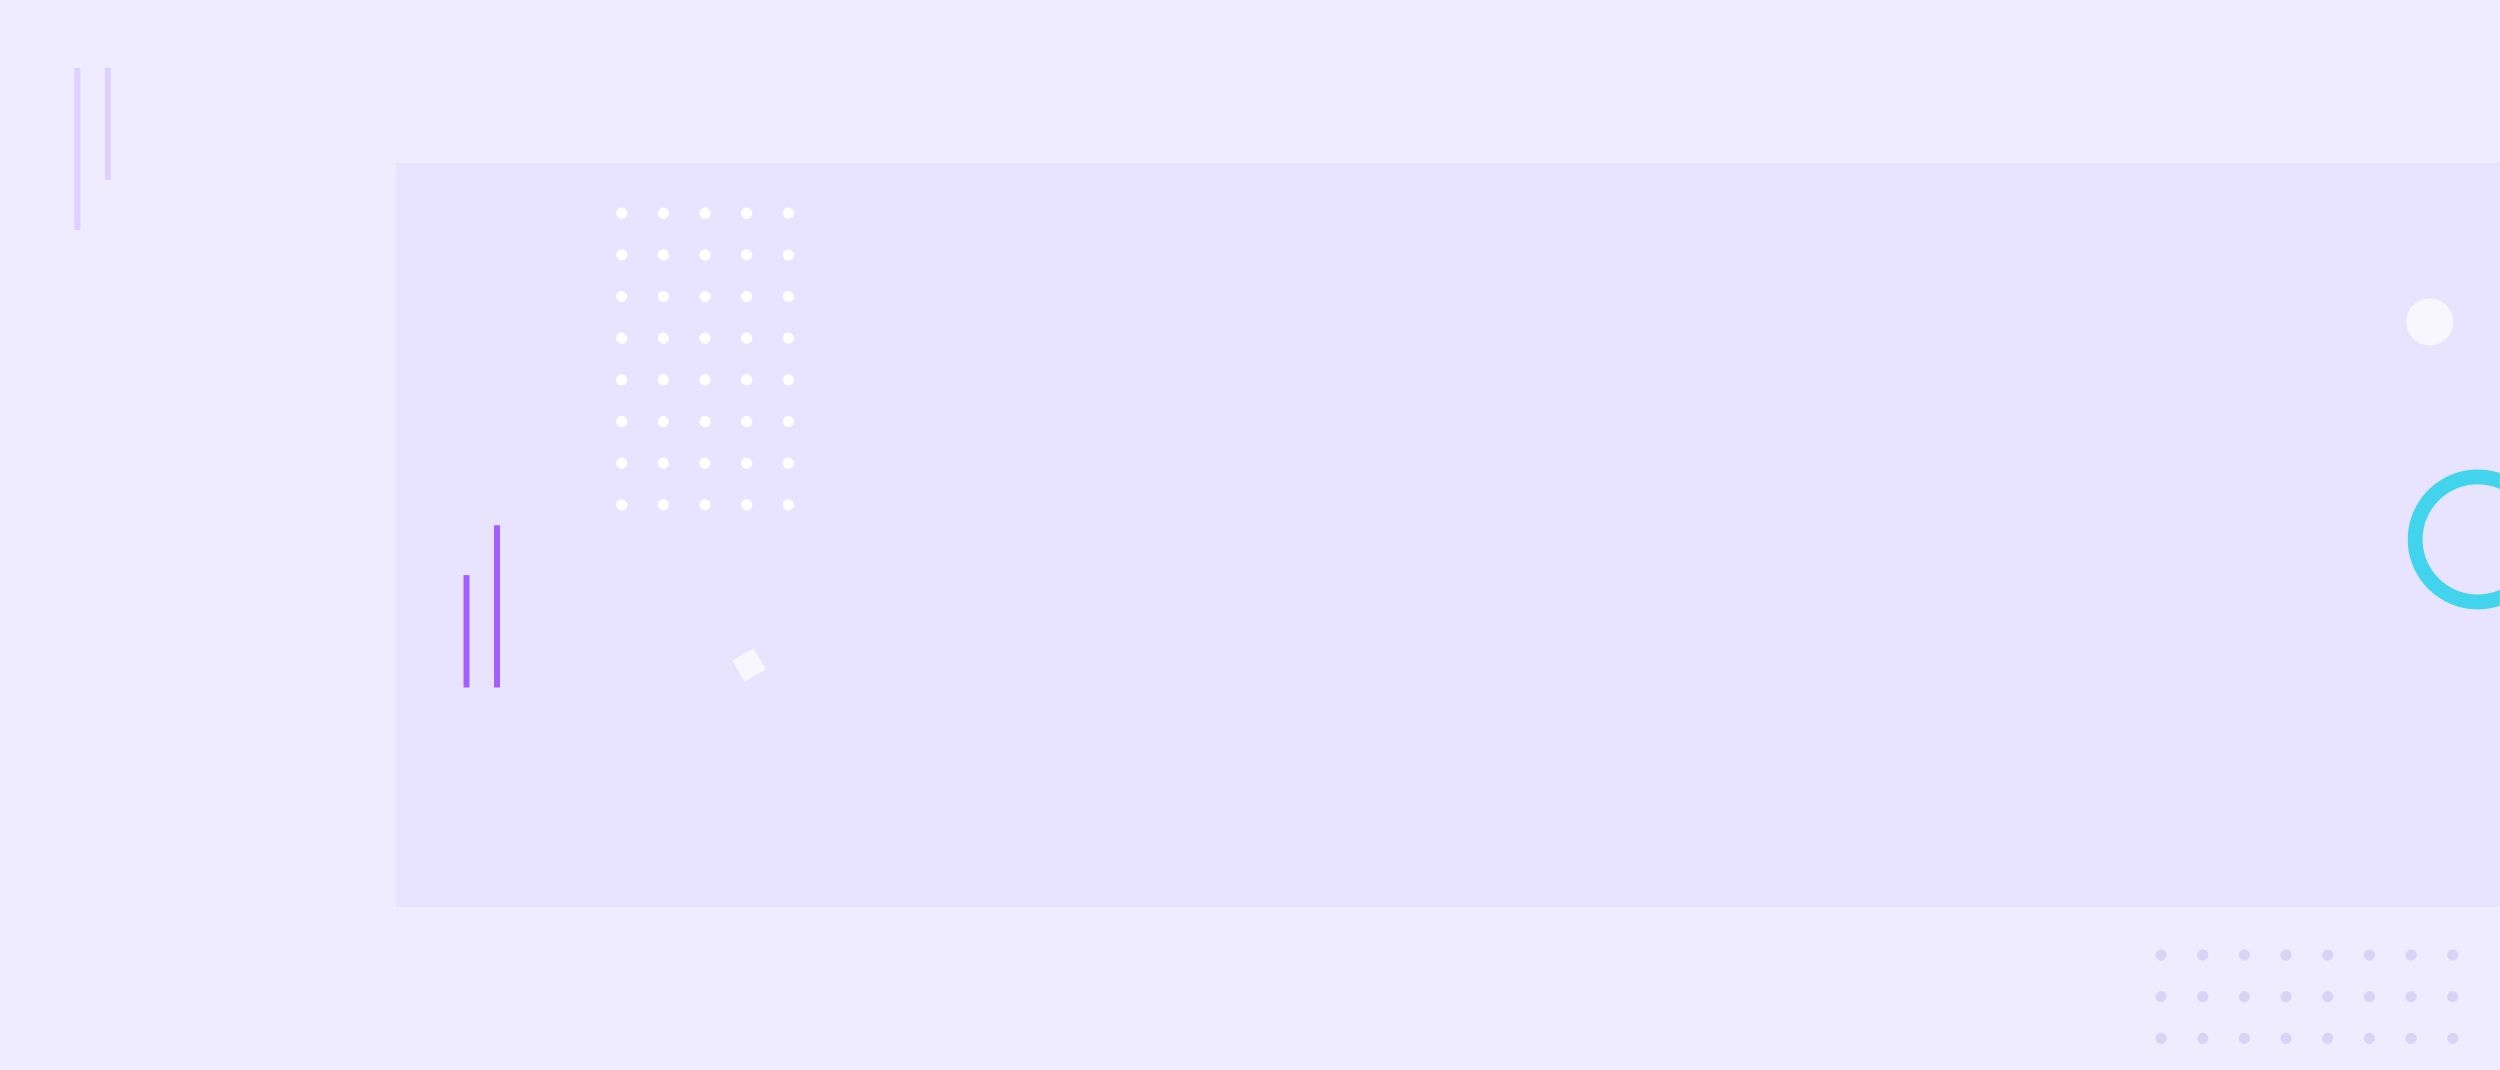 <?xml version="1.0" encoding="UTF-8"?>
<svg width="1680px" height="719px" viewBox="0 0 1680 719" version="1.1" xmlns="http://www.w3.org/2000/svg" xmlns:xlink="http://www.w3.org/1999/xlink">
    <!-- Generator: Sketch 59.1 (86144) - https://sketch.com -->
    <title>Group 3</title>
    <desc>Created with Sketch.</desc>
    <defs>
        <rect id="path-1" x="0" y="0" width="1414" height="500"></rect>
    </defs>
    <g id="Page-1" stroke="none" stroke-width="1" fill="none" fill-rule="evenodd">
        <g id="Artboard" transform="translate(0, -72)">
            <g id="Group-3" transform="translate(0, 72)">
                <rect id="Rectangle" fill="#EFECFF" x="0" y="0" width="1680" height="719"></rect>
                <g id="Group-25" transform="translate(266, 109.5)">
                    <g id="Path-6-Copy">
                        <g id="Oval-Copy">
                            <mask id="mask-2" fill="white">
                                <use xlink:href="#path-1"></use>
                            </mask>
                            <use id="Mask" fill="#E8E4FF" xlink:href="#path-1"></use>
                            <circle stroke="#42D4EC" stroke-width="10" mask="url(#mask-2)" cx="1399" cy="253" r="42"></circle>
                            <rect id="Rectangle" fill-opacity="0.7" fill="#FFFFFF" mask="url(#mask-2)" transform="translate(237.3, 337.3) rotate(-30) translate(-237.3, -337.3) " x="229" y="329" width="16.6" height="16.6"></rect>
                            <circle id="Oval" fill-opacity="0.7" fill="#FFFFFF" mask="url(#mask-2)" cx="1366.779" cy="106.779" r="15.779"></circle>
                            <g id="Group-21" mask="url(#mask-2)">
                                <g transform="translate(93, 98.5) rotate(-270) translate(-93, -98.5) translate(34.5, 70.5)">
                                    <g id="Group-20" transform="translate(0, 0.389)"></g>
                                    <g id="Group-20-Copy" transform="translate(0, 16.069)"></g>
                                    <g id="Group-20-Copy-2" transform="translate(-0, 31.749)"></g>
                                    <g id="Group-20-Copy-3" transform="translate(-0, 47.429)"></g>
                                </g>
                            </g>
                            <line x1="47.5" y1="279" x2="47.5" y2="350.5" id="Line-4" stroke="#A15FFF" stroke-width="4" stroke-linecap="square" mask="url(#mask-2)"></line>
                            <line x1="68" y1="245.5" x2="68" y2="350.5" id="Line-4-Copy" stroke="#A15FFF" stroke-width="4" stroke-linecap="square" mask="url(#mask-2)"></line>
                        </g>
                    </g>
                    <g id="Group-24" transform="translate(148, 30)" fill="#FFFFFF">
                        <g id="Group-10">
                            <rect id="Rectangle" x="112" y="1.24344979e-14" width="7.549" height="7.549" rx="3.775"></rect>
                            <rect id="Rectangle-Copy-31" x="84" y="9.76996262e-15" width="7.549" height="7.549" rx="3.775"></rect>
                            <rect id="Rectangle-Copy-31" x="56" y="1.73194792e-14" width="7.549" height="7.549" rx="3.775"></rect>
                            <rect id="Rectangle-Copy-31" x="28" y="1.28785871e-14" width="7.549" height="7.549" rx="3.775"></rect>
                            <rect id="Rectangle-Copy-31" x="5.5067062e-14" y="-6.66133815e-15" width="7.549" height="7.549" rx="3.775"></rect>
                        </g>
                        <g id="Group-14" transform="translate(0, 56)">
                            <rect id="Rectangle-Copy-25" x="112" y="5.5067062e-14" width="7.549" height="7.549" rx="3.775"></rect>
                            <rect id="Rectangle-Copy-32" x="84" y="6.66133815e-14" width="7.549" height="7.549" rx="3.775"></rect>
                            <rect id="Rectangle-Copy-32" x="56" y="4.57411886e-14" width="7.549" height="7.549" rx="3.775"></rect>
                            <rect id="Rectangle-Copy-32" x="28" y="5.55111512e-14" width="7.549" height="7.549" rx="3.775"></rect>
                            <rect id="Rectangle-Copy-32" x="5.68434189e-14" y="-6.66133815e-15" width="7.549" height="7.549" rx="3.775"></rect>
                        </g>
                        <g id="Group-13" transform="translate(0, 28)">
                            <rect id="Rectangle-Copy-24" x="112" y="-1.77635684e-15" width="7.549" height="7.549" rx="3.775"></rect>
                            <rect id="Rectangle-Copy-33" x="84" y="9.76996262e-15" width="7.549" height="7.549" rx="3.775"></rect>
                            <rect id="Rectangle-Copy-33" x="56" y="-1.11022302e-14" width="7.549" height="7.549" rx="3.775"></rect>
                            <rect id="Rectangle-Copy-33" x="28" y="-1.33226763e-15" width="7.549" height="7.549" rx="3.775"></rect>
                            <rect id="Rectangle-Copy-33" x="6.75015599e-14" y="-6.66133815e-15" width="7.549" height="7.549" rx="3.775"></rect>
                        </g>
                        <g id="Group-17" transform="translate(0, 84)">
                            <rect id="Rectangle-Copy-26" x="112" y="5.5067062e-14" width="7.549" height="7.549" rx="3.775"></rect>
                            <rect id="Rectangle-Copy-34" x="84" y="9.76996262e-15" width="7.549" height="7.549" rx="3.775"></rect>
                            <rect id="Rectangle-Copy-34" x="56" y="-1.11022302e-14" width="7.549" height="7.549" rx="3.775"></rect>
                            <rect id="Rectangle-Copy-34" x="28" y="-1.33226763e-15" width="7.549" height="7.549" rx="3.775"></rect>
                            <rect id="Rectangle-Copy-34" x="-1.77635684e-14" y="-6.66133815e-15" width="7.549" height="7.549" rx="3.775"></rect>
                        </g>
                        <g id="Group-18" transform="translate(0, 112)">
                            <rect id="Rectangle-Copy-28" x="112" y="-1.77635684e-15" width="7.549" height="7.549" rx="3.775"></rect>
                            <rect id="Rectangle-Copy-35" x="84" y="9.76996262e-15" width="7.549" height="7.549" rx="3.775"></rect>
                            <rect id="Rectangle-Copy-35" x="56" y="-1.11022302e-14" width="7.549" height="7.549" rx="3.775"></rect>
                            <rect id="Rectangle-Copy-35" x="28" y="-1.33226763e-15" width="7.549" height="7.549" rx="3.775"></rect>
                            <rect id="Rectangle-Copy-35" x="1.77635684e-14" y="-6.66133815e-15" width="7.549" height="7.549" rx="3.775"></rect>
                        </g>
                        <g id="Group-19" transform="translate(0, 140)">
                            <rect id="Rectangle-Copy-27" x="112" y="-1.77635684e-15" width="7.549" height="7.549" rx="3.775"></rect>
                            <rect id="Rectangle-Copy-36" x="84" y="9.76996262e-15" width="7.549" height="7.549" rx="3.775"></rect>
                            <rect id="Rectangle-Copy-36" x="56" y="-1.11022302e-14" width="7.549" height="7.549" rx="3.775"></rect>
                            <rect id="Rectangle-Copy-36" x="28" y="-1.33226763e-15" width="7.549" height="7.549" rx="3.775"></rect>
                            <rect id="Rectangle-Copy-36" x="6.39488462e-14" y="-6.66133815e-15" width="7.549" height="7.549" rx="3.775"></rect>
                        </g>
                        <g id="Group-22" transform="translate(0, 168)">
                            <rect id="Rectangle-Copy-30" x="112" y="2.66453526e-14" width="7.549" height="7.549" rx="3.775"></rect>
                            <rect id="Rectangle-Copy-37" x="84" y="3.8191672e-14" width="7.549" height="7.549" rx="3.775"></rect>
                            <rect id="Rectangle-Copy-37" x="56" y="1.73194792e-14" width="7.549" height="7.549" rx="3.775"></rect>
                            <rect id="Rectangle-Copy-37" x="28" y="2.70894418e-14" width="7.549" height="7.549" rx="3.775"></rect>
                            <rect id="Rectangle-Copy-37" x="-1.0658141e-13" y="-6.66133815e-15" width="7.549" height="7.549" rx="3.775"></rect>
                        </g>
                        <g id="Group-23" transform="translate(0, 196)">
                            <rect id="Rectangle-Copy-29" x="112" y="8.34887715e-14" width="7.549" height="7.549" rx="3.775"></rect>
                            <rect id="Rectangle-Copy-38" x="84" y="9.76996262e-15" width="7.549" height="7.549" rx="3.775"></rect>
                            <rect id="Rectangle-Copy-38" x="56" y="-1.11022302e-14" width="7.549" height="7.549" rx="3.775"></rect>
                            <rect id="Rectangle-Copy-38" x="28" y="-1.33226763e-15" width="7.549" height="7.549" rx="3.775"></rect>
                            <rect id="Rectangle-Copy-38" x="4.26325641e-14" y="-6.66133815e-15" width="7.549" height="7.549" rx="3.775"></rect>
                        </g>
                    </g>
                </g>
                <g id="Group-24" transform="translate(1550, 670) rotate(-270) translate(-1550, -670) translate(1518, 568)" fill="#D9D4F6">
                    <rect id="Rectangle-Copy-31" x="56" y="1.73194792e-14" width="7.549" height="7.549" rx="3.775"></rect>
                    <rect id="Rectangle-Copy-31" x="28" y="1.28785871e-14" width="7.549" height="7.549" rx="3.775"></rect>
                    <rect id="Rectangle-Copy-31" x="5.5067062e-14" y="-6.66133815e-15" width="7.549" height="7.549" rx="3.775"></rect>
                    <rect id="Rectangle-Copy-32" x="56" y="56" width="7.549" height="7.549" rx="3.775"></rect>
                    <rect id="Rectangle-Copy-32" x="28" y="56" width="7.549" height="7.549" rx="3.775"></rect>
                    <rect id="Rectangle-Copy-32" x="5.68434189e-14" y="56" width="7.549" height="7.549" rx="3.775"></rect>
                    <rect id="Rectangle-Copy-33" x="56" y="28" width="7.549" height="7.549" rx="3.775"></rect>
                    <rect id="Rectangle-Copy-33" x="28" y="28" width="7.549" height="7.549" rx="3.775"></rect>
                    <rect id="Rectangle-Copy-33" x="6.75015599e-14" y="28" width="7.549" height="7.549" rx="3.775"></rect>
                    <rect id="Rectangle-Copy-34" x="56" y="84" width="7.549" height="7.549" rx="3.775"></rect>
                    <rect id="Rectangle-Copy-34" x="28" y="84" width="7.549" height="7.549" rx="3.775"></rect>
                    <rect id="Rectangle-Copy-34" x="-1.77635684e-14" y="84" width="7.549" height="7.549" rx="3.775"></rect>
                    <rect id="Rectangle-Copy-35" x="56" y="112" width="7.549" height="7.549" rx="3.775"></rect>
                    <rect id="Rectangle-Copy-35" x="28" y="112" width="7.549" height="7.549" rx="3.775"></rect>
                    <rect id="Rectangle-Copy-35" x="1.77635684e-14" y="112" width="7.549" height="7.549" rx="3.775"></rect>
                    <rect id="Rectangle-Copy-36" x="56" y="140" width="7.549" height="7.549" rx="3.775"></rect>
                    <rect id="Rectangle-Copy-36" x="28" y="140" width="7.549" height="7.549" rx="3.775"></rect>
                    <rect id="Rectangle-Copy-36" x="6.39488462e-14" y="140" width="7.549" height="7.549" rx="3.775"></rect>
                    <rect id="Rectangle-Copy-37" x="56" y="168" width="7.549" height="7.549" rx="3.775"></rect>
                    <rect id="Rectangle-Copy-37" x="28" y="168" width="7.549" height="7.549" rx="3.775"></rect>
                    <rect id="Rectangle-Copy-37" x="1.20792265e-13" y="168" width="7.549" height="7.549" rx="3.775"></rect>
                    <rect id="Rectangle-Copy-38" x="56" y="196" width="7.549" height="7.549" rx="3.775"></rect>
                    <rect id="Rectangle-Copy-38" x="28" y="196" width="7.549" height="7.549" rx="3.775"></rect>
                    <rect id="Rectangle-Copy-38" x="4.26325641e-14" y="196" width="7.549" height="7.549" rx="3.775"></rect>
                </g>
                <g id="Group-2" opacity="0.2" transform="translate(62, 100) rotate(-180) translate(-62, -100) translate(51, 47)" stroke="#A15FFF" stroke-linecap="square" stroke-width="4">
                    <line x1="0.5" y1="34" x2="0.5" y2="105.5" id="Line-4"></line>
                    <line x1="21" y1="0.5" x2="21" y2="105.5" id="Line-4-Copy"></line>
                </g>
            </g>
        </g>
    </g>
</svg>